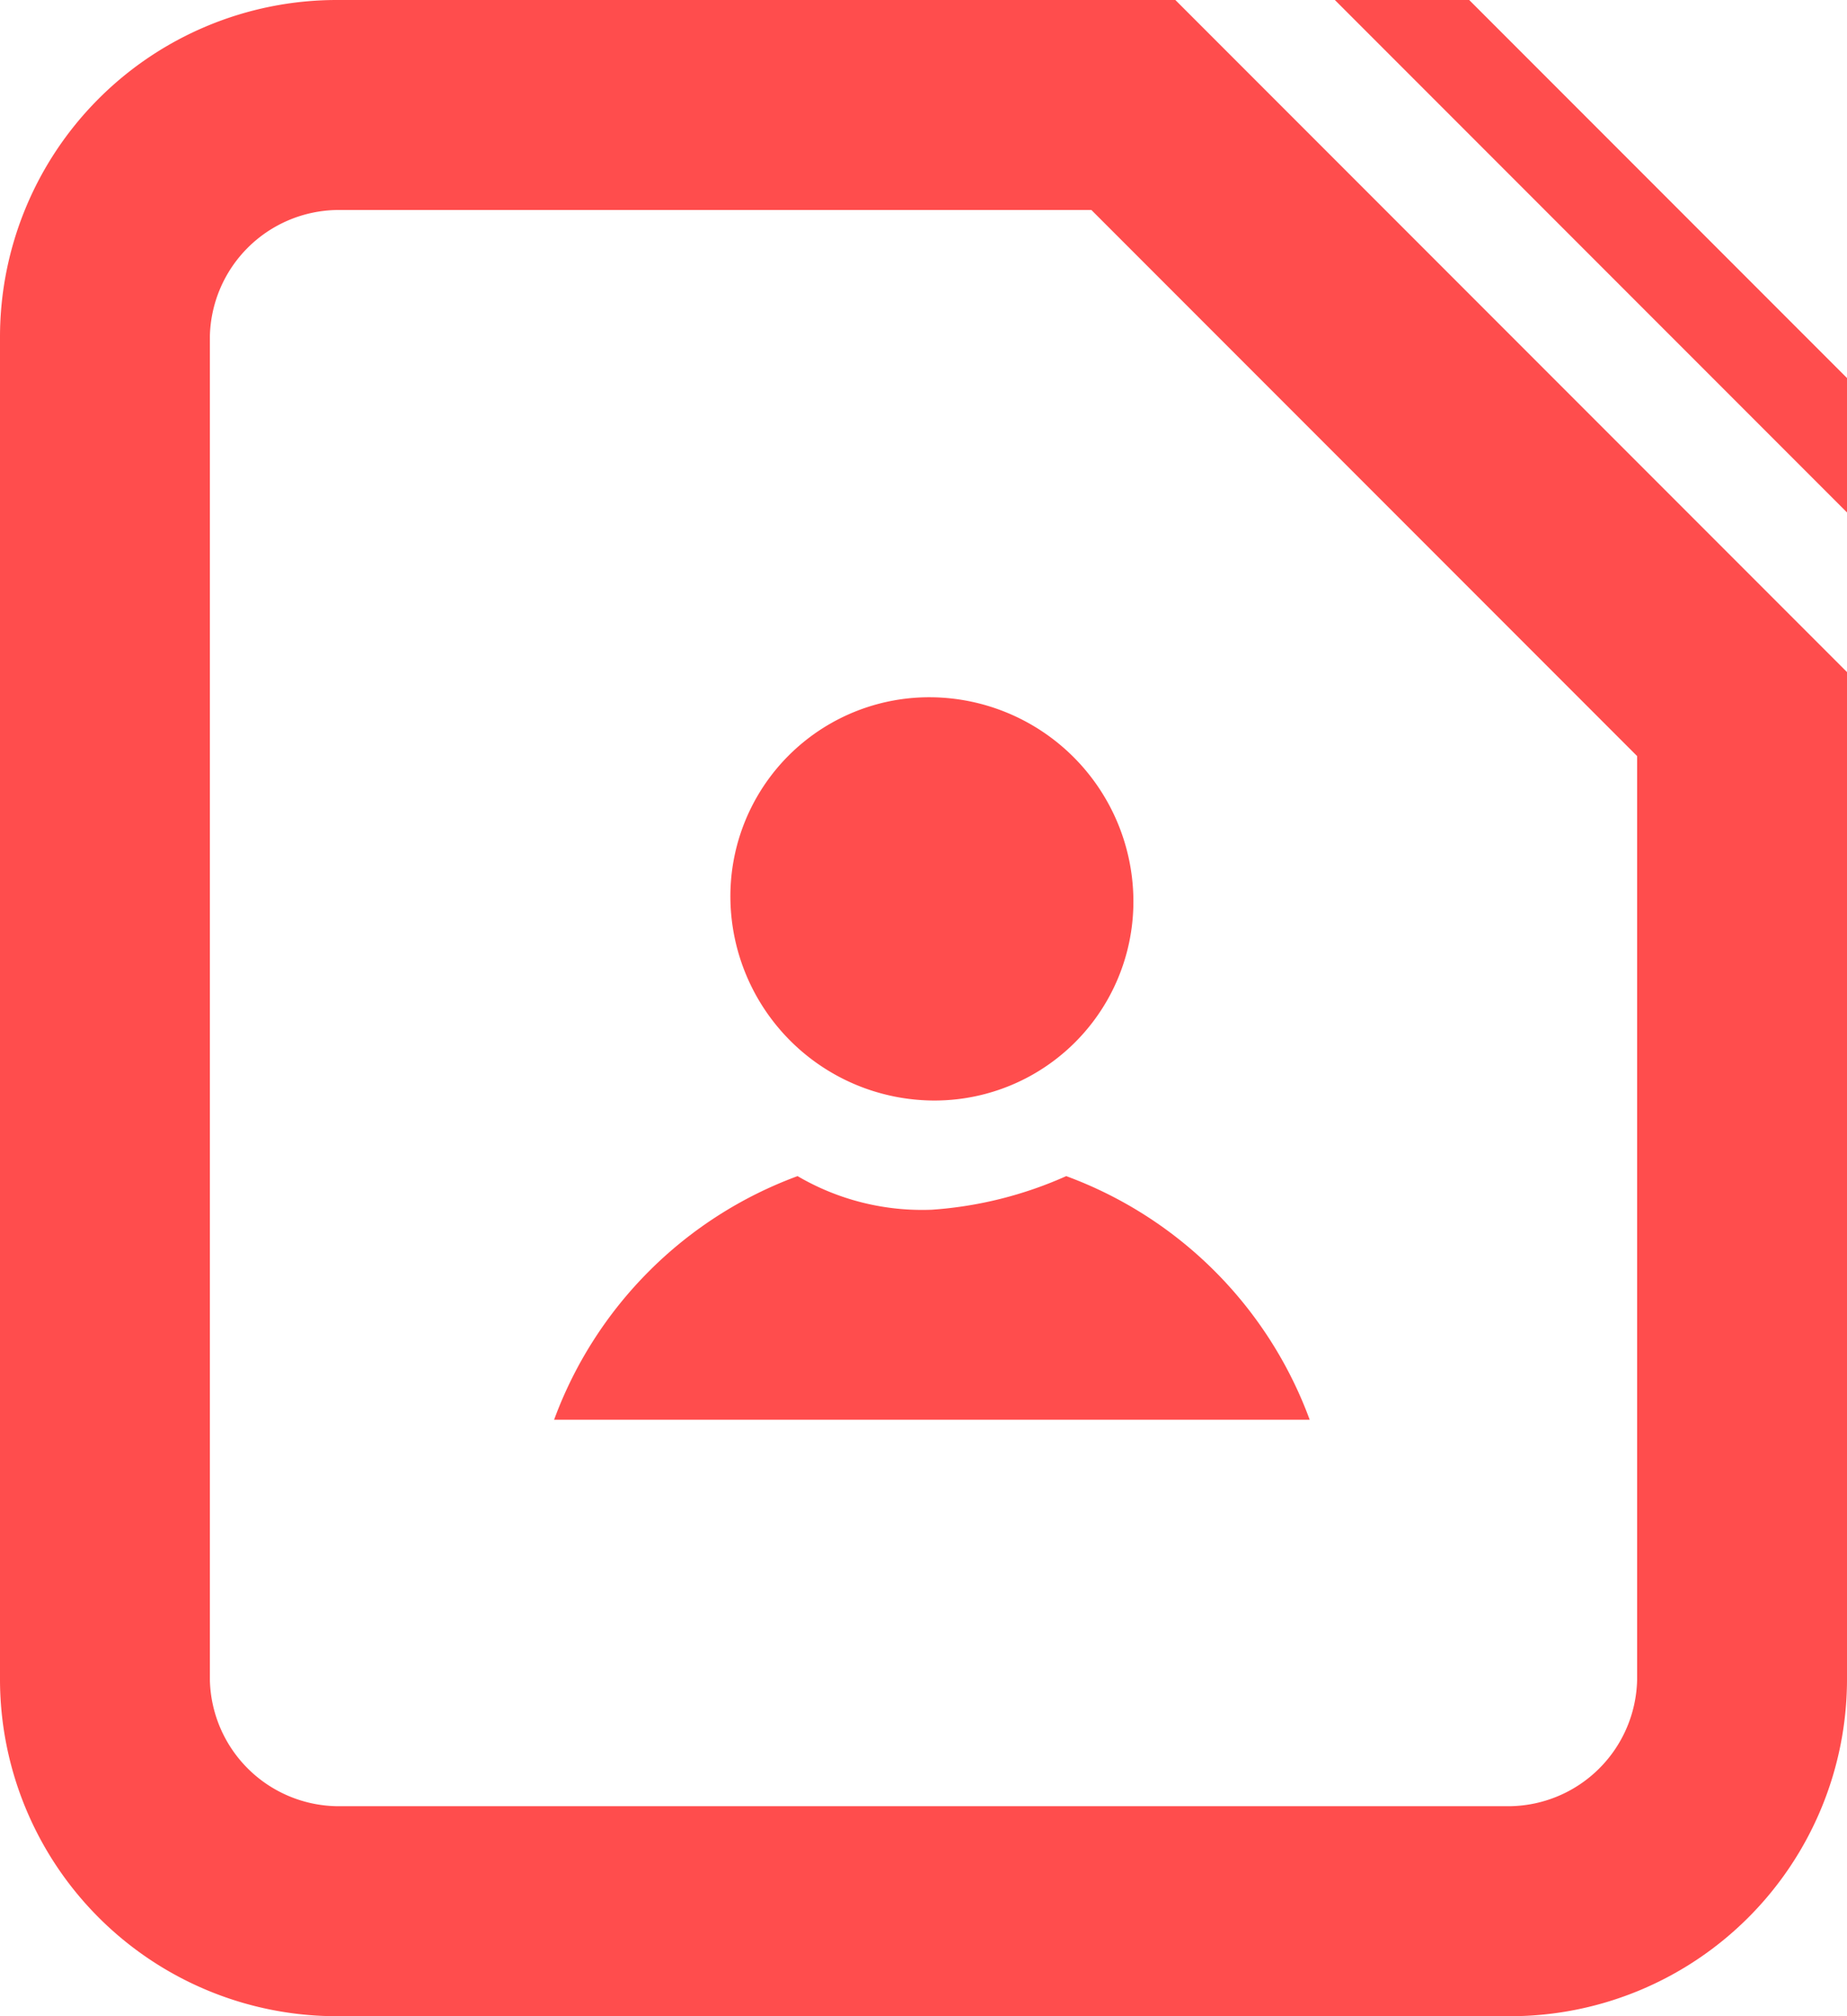 <svg id="icon-22X24-用户列表" xmlns="http://www.w3.org/2000/svg" viewBox="0 0 22 24">
  <defs>
    <style>
      .cls-1 {
        fill: #ff4d4d;
      }
    </style>
  </defs>
  <path id="路径_51" data-name="路径 51" class="cls-1" d="M11.1,14.4A2.934,2.934,0,0,1,9.5,14a4.889,4.889,0,0,0-2.9,2.9h9A4.889,4.889,0,0,0,12.7,14,4.707,4.707,0,0,1,11.1,14.4Zm0-6.1a2.369,2.369,0,0,0-2.4,2.4,2.433,2.433,0,0,0,2.4,2.4,2.369,2.369,0,0,0,2.4-2.4A2.433,2.433,0,0,0,11.1,8.3ZM4,0A4.012,4.012,0,0,0,0,4V20a4.012,4.012,0,0,0,4,4H18a4.012,4.012,0,0,0,4-4V8L14,0ZM19.5,9V20A1.538,1.538,0,0,1,18,21.5H4A1.538,1.538,0,0,1,2.5,20V4A1.538,1.538,0,0,1,4,2.5h9l3.3,3.3Zm-2-9H15.9L22,6.1V4.5Z"/>
</svg>
